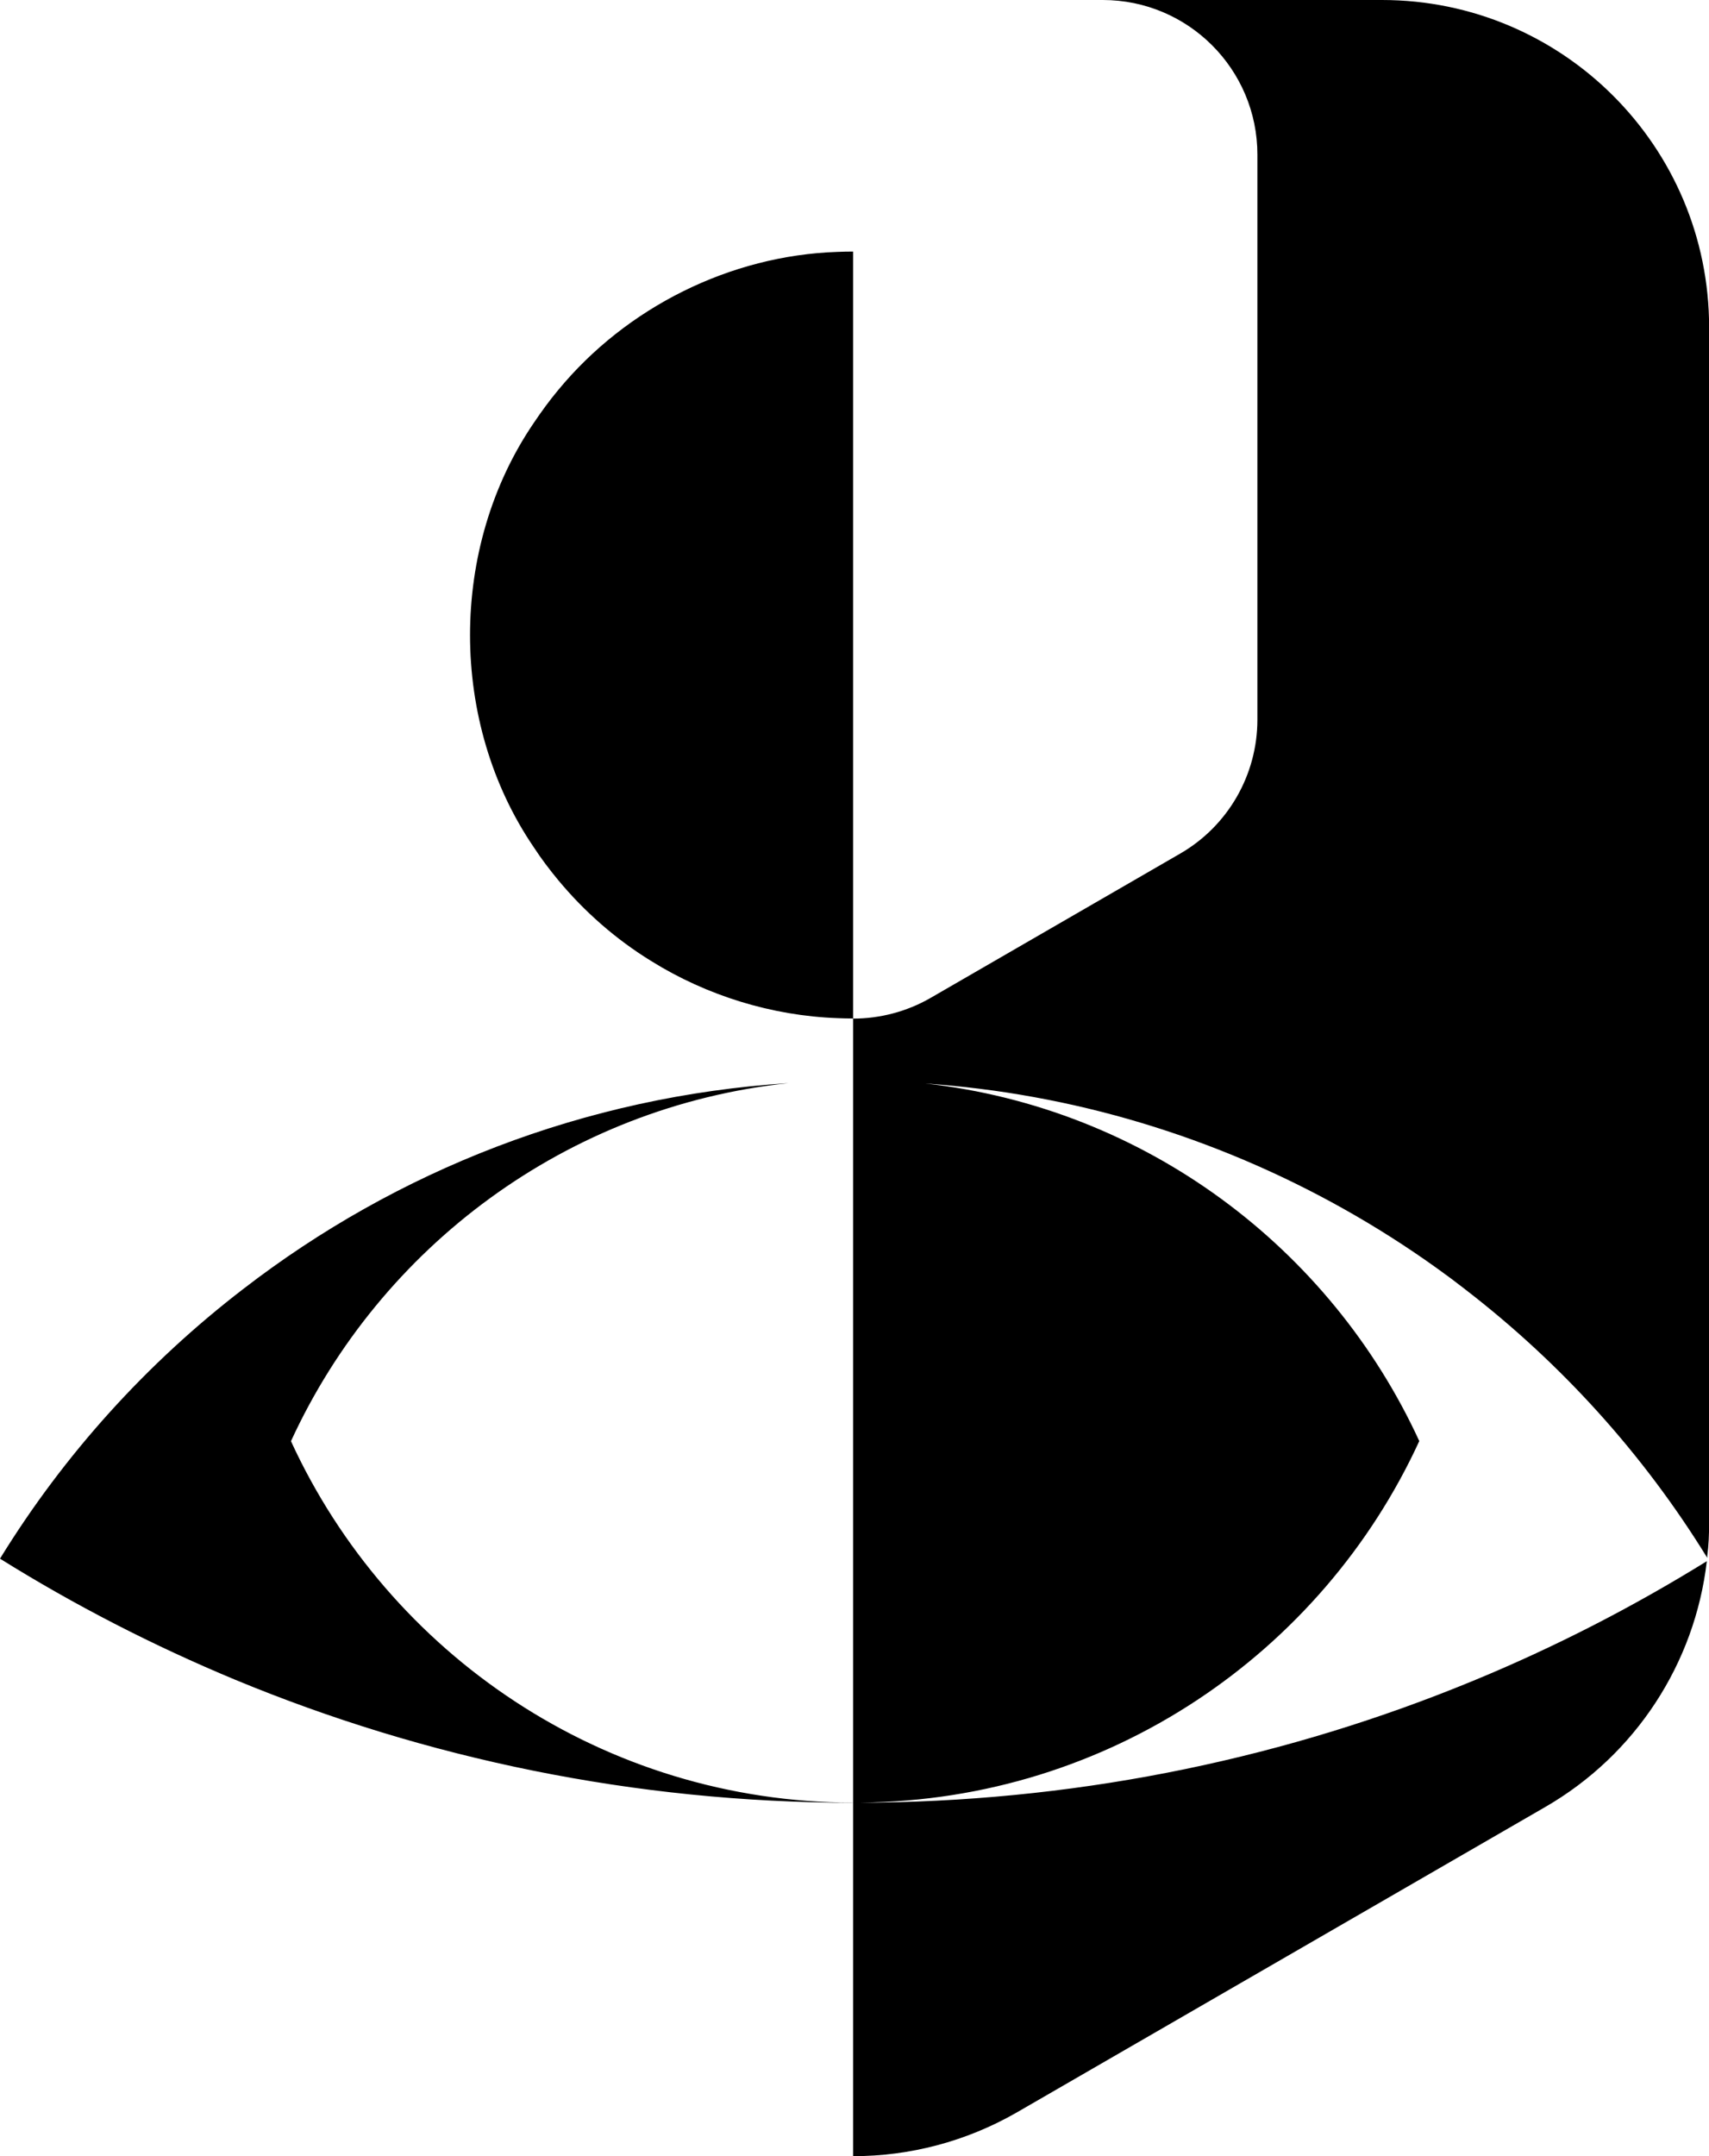 <?xml version="1.0" encoding="UTF-8"?>
<svg id="Layer_2" data-name="Layer 2" xmlns="http://www.w3.org/2000/svg" viewBox="0 0 149.48 188.49">
  <defs>
    <style>
      .cls-1 {
        fill: #000;
        stroke-width: 0px;
      }
    </style>
  </defs>
  <g id="Layer_1-2" data-name="Layer 1">
    <path class="cls-1" d="M120.86,0h-24.4c7.46,0,13.52,6.05,13.52,13.52v49.39c0,4.83-2.58,9.3-6.76,11.71l-21.84,12.62c-2.09,1.2-4.43,1.8-6.76,1.8V21.99c-.47,0-.92.01-1.38.03-9.38.31-18.46,4.85-24.42,12.08-.76.91-1.46,1.87-2.12,2.85-7.45,10.91-7.45,26.22,0,37.13.65,1,1.37,1.94,2.12,2.85,2.31,2.78,5.05,5.18,8.14,7.08,4.87,3.03,10.55,4.78,16.28,4.99.46.02.91.03,1.38.03v68.55h0c-21.81-.05-40.61-12.98-49.17-31.6,7.81-16.99,24.15-29.25,43.53-31.3-17.88,1.15-34.31,7.67-47.67,17.97-8.46,6.49-15.7,14.48-21.31,23.6,6.51,4.06,13.38,7.59,20.54,10.57,16.67,6.91,34.94,10.74,54.08,10.77h0v30.89c4.94,0,9.87-1.27,14.31-3.82l46.24-26.71c7.88-4.55,13.08-12.55,14.12-21.48-6.48,4.01-13.31,7.52-20.45,10.46-16.08,6.63-33.64,10.38-52.05,10.64-.49,0-.98,0-1.47,0,21.66-.2,40.31-13.08,48.82-31.6-7.77-16.9-23.98-29.12-43.22-31.26,3.22.23,6.39.62,9.51,1.19,12.64,2.29,24.74,7.44,35.18,14.91.83.59,1.65,1.2,2.46,1.83.03.02.07.05.1.08,8.4,6.47,15.58,14.4,21.16,23.46v-.17c.12-.93.16-1.88.16-2.83V28.62c0-15.81-12.81-28.62-28.62-28.62Z"/>
  </g>
</svg>